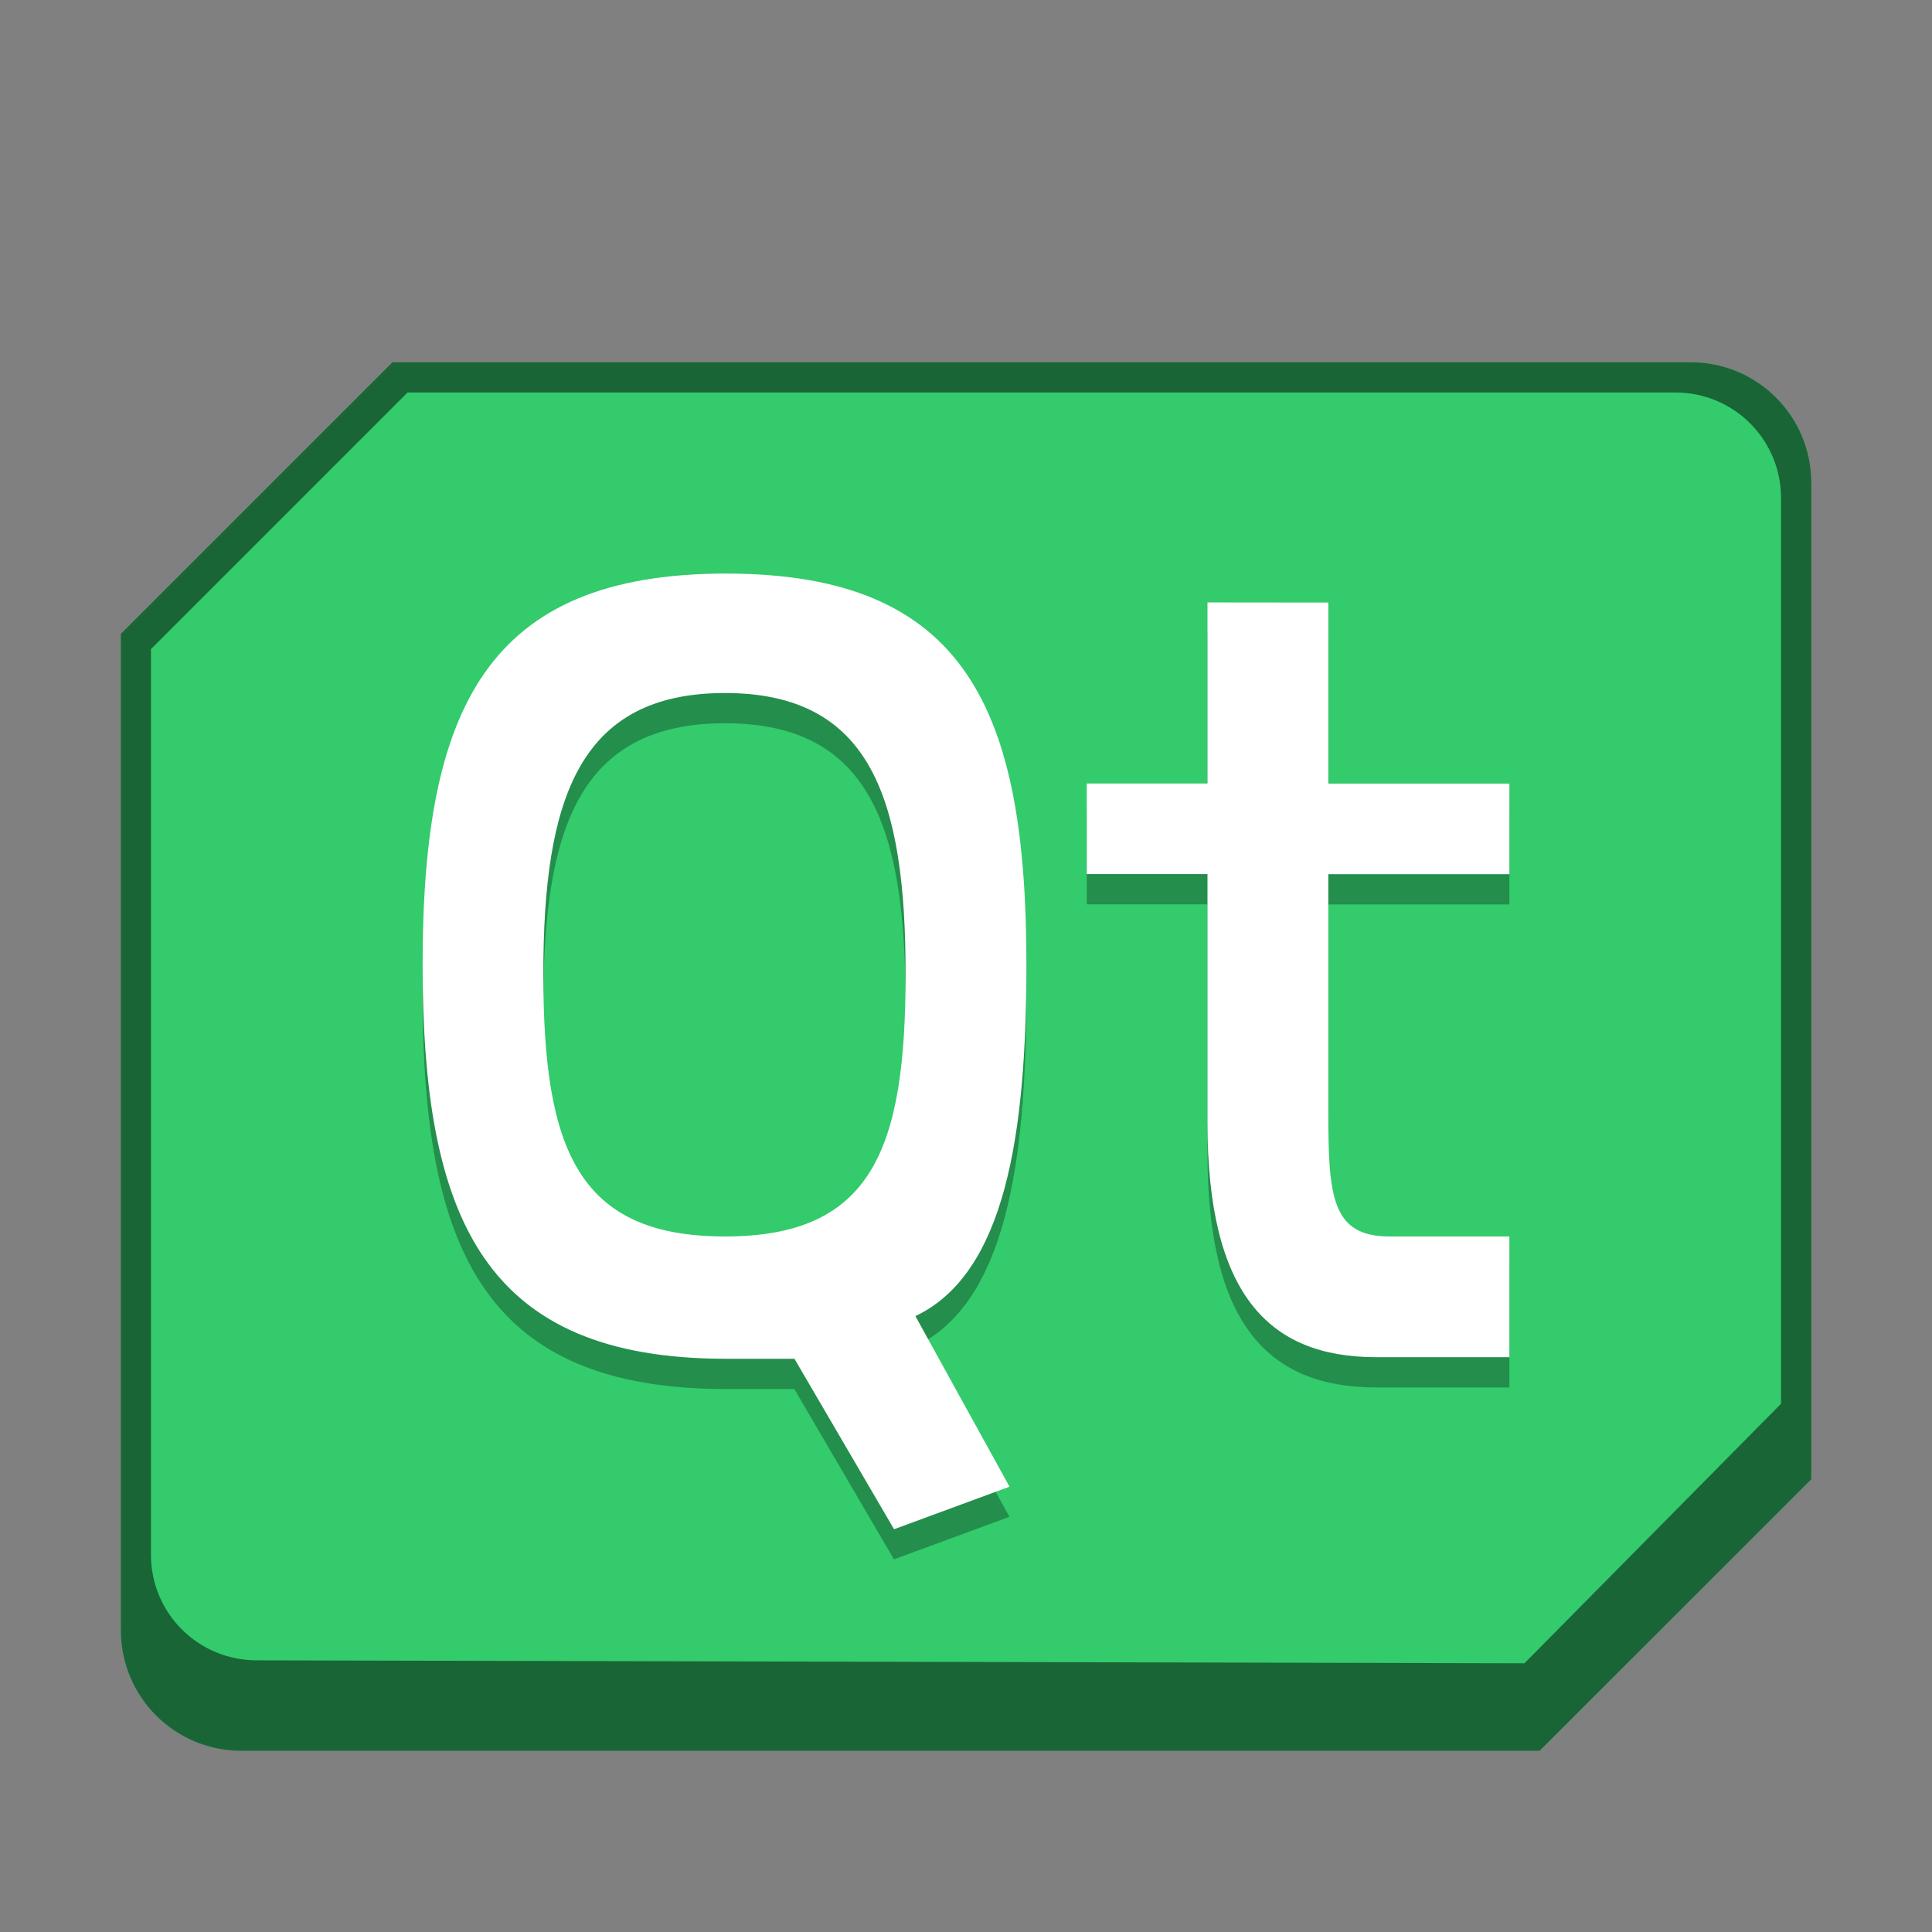 <?xml version="1.0" encoding="UTF-8" standalone="no"?>
<!-- Created with Inkscape (http://www.inkscape.org/) -->

<svg
   width="64"
   height="64"
   viewBox="0 0 16.933 16.933"
   version="1.1"
   id="svg5"
   inkscape:version="1.2 (dc2aedaf03, 2022-05-15)"
   sodipodi:docname="qt.svg"
   xmlns:inkscape="http://www.inkscape.org/namespaces/inkscape"
   xmlns:sodipodi="http://sodipodi.sourceforge.net/DTD/sodipodi-0.dtd"
   xmlns="http://www.w3.org/2000/svg"
   xmlns:svg="http://www.w3.org/2000/svg">
  <rect x="0" y="0" width="16.933" height="16.933" fill="#808080" stroke="none"/>
  <sodipodi:namedview
     id="namedview7"
     pagecolor="#ffffff"
     bordercolor="#666666"
     borderopacity="1.0"
     inkscape:pageshadow="2"
     inkscape:pageopacity="0.0"
     inkscape:pagecheckerboard="0"
     inkscape:document-units="px"
     showgrid="false"
     units="px"
     height="48px"
     inkscape:zoom="12.875"
     inkscape:cx="31.961165"
     inkscape:cy="32"
     inkscape:window-width="1920"
     inkscape:window-height="1014"
     inkscape:window-x="0"
     inkscape:window-y="0"
     inkscape:window-maximized="1"
     inkscape:current-layer="svg5"
     inkscape:showpageshadow="2"
     inkscape:deskcolor="#d1d1d1" />
  <defs
     id="defs2" />
  <path
     id="rect845"
     style="opacity:1;fill:#33cb6c;fill-opacity:1;stroke-width:0.265"
     d="m 3.44,3.175 -2.381,2.381 V 14.287 c 0,0.586 0.472,1.058 1.058,1.058 H 13.494 L 15.875,12.965 V 4.233 c 0,-0.586 -0.472,-1.058 -1.058,-1.058 z"
     sodipodi:nodetypes="ccssccssc" />
  <path
     id="rect1249"
     style="opacity:0.5;fill:#000000;fill-opacity:1;stroke-width:0.265"
     d="m 3.44,3.175 -2.381,2.381 V 14.287 c 0,0.586 0.472,1.058 1.058,1.058 H 13.494 L 15.875,12.965 V 4.233 c 0,-0.586 -0.472,-1.058 -1.058,-1.058 z M 3.572,3.44 H 14.684 c 0.513,0 0.926,0.413 0.926,0.926 V 12.303 L 13.361,14.578 2.249,14.552 C 1.736,14.551 1.323,14.139 1.323,13.626 V 5.689 Z"
     sodipodi:nodetypes="ccssccssccsscccscc" />
  <path
     d="m 10.583,5.545 v 1.587 H 9.525 v 0.794 h 1.058 V 10.105 c 0,1.494 0.529,2.055 1.478,2.055 h 1.168 v -1.058 h -1.05 c -0.511,0 -0.537,-0.355 -0.537,-1.102 v -2.073 h 1.587 v -0.794 h -1.587 v -1.587 z M 6.363,5.292 c -2.101,-2e-7 -2.659,1.187 -2.659,3.428 0,2.241 0.548,3.454 2.659,3.454 h 0.599 l 0.873,1.493 1.012,-0.373 -0.825,-1.494 c 0.785,-0.374 0.973,-1.586 0.973,-3.08 0,-2.241 -0.531,-3.428 -2.632,-3.428 z m -0.009,1.047 c 1.282,0 1.583,0.93 1.583,2.463 0,1.533 -0.292,2.3 -1.583,2.3 -1.291,0 -1.592,-0.766 -1.592,-2.3 0,-1.533 0.31,-2.463 1.592,-2.463 z"
     style="fill:#000000;stroke-width:0.265;opacity:0.3"
     id="path5657" />
  <path
     d="m 10.583,5.28 v 1.587 H 9.525 v 0.794 h 1.058 v 2.179 c 0,1.494 0.529,2.055 1.478,2.055 h 1.168 v -1.058 h -1.05 c -0.511,0 -0.537,-0.355 -0.537,-1.102 v -2.073 h 1.587 v -0.794 h -1.587 v -1.587 z M 6.363,5.027 C 4.262,5.027 3.704,6.214 3.704,8.455 c 0,2.241 0.548,3.454 2.659,3.454 H 6.963 L 7.836,13.403 8.848,13.03 8.023,11.535 C 8.809,11.162 8.996,9.949 8.996,8.455 8.996,6.214 8.464,5.027 6.363,5.027 Z m -0.009,1.047 c 1.282,0 1.583,0.93 1.583,2.463 0,1.533 -0.292,2.3 -1.583,2.3 -1.291,0 -1.592,-0.766 -1.592,-2.3 0,-1.533 0.31,-2.463 1.592,-2.463 z"
     style="fill:#ffffff;stroke-width:0.265"
     id="path1602"
     sodipodi:nodetypes="cccccssccssccccccsssccccssscsss" />
</svg>
